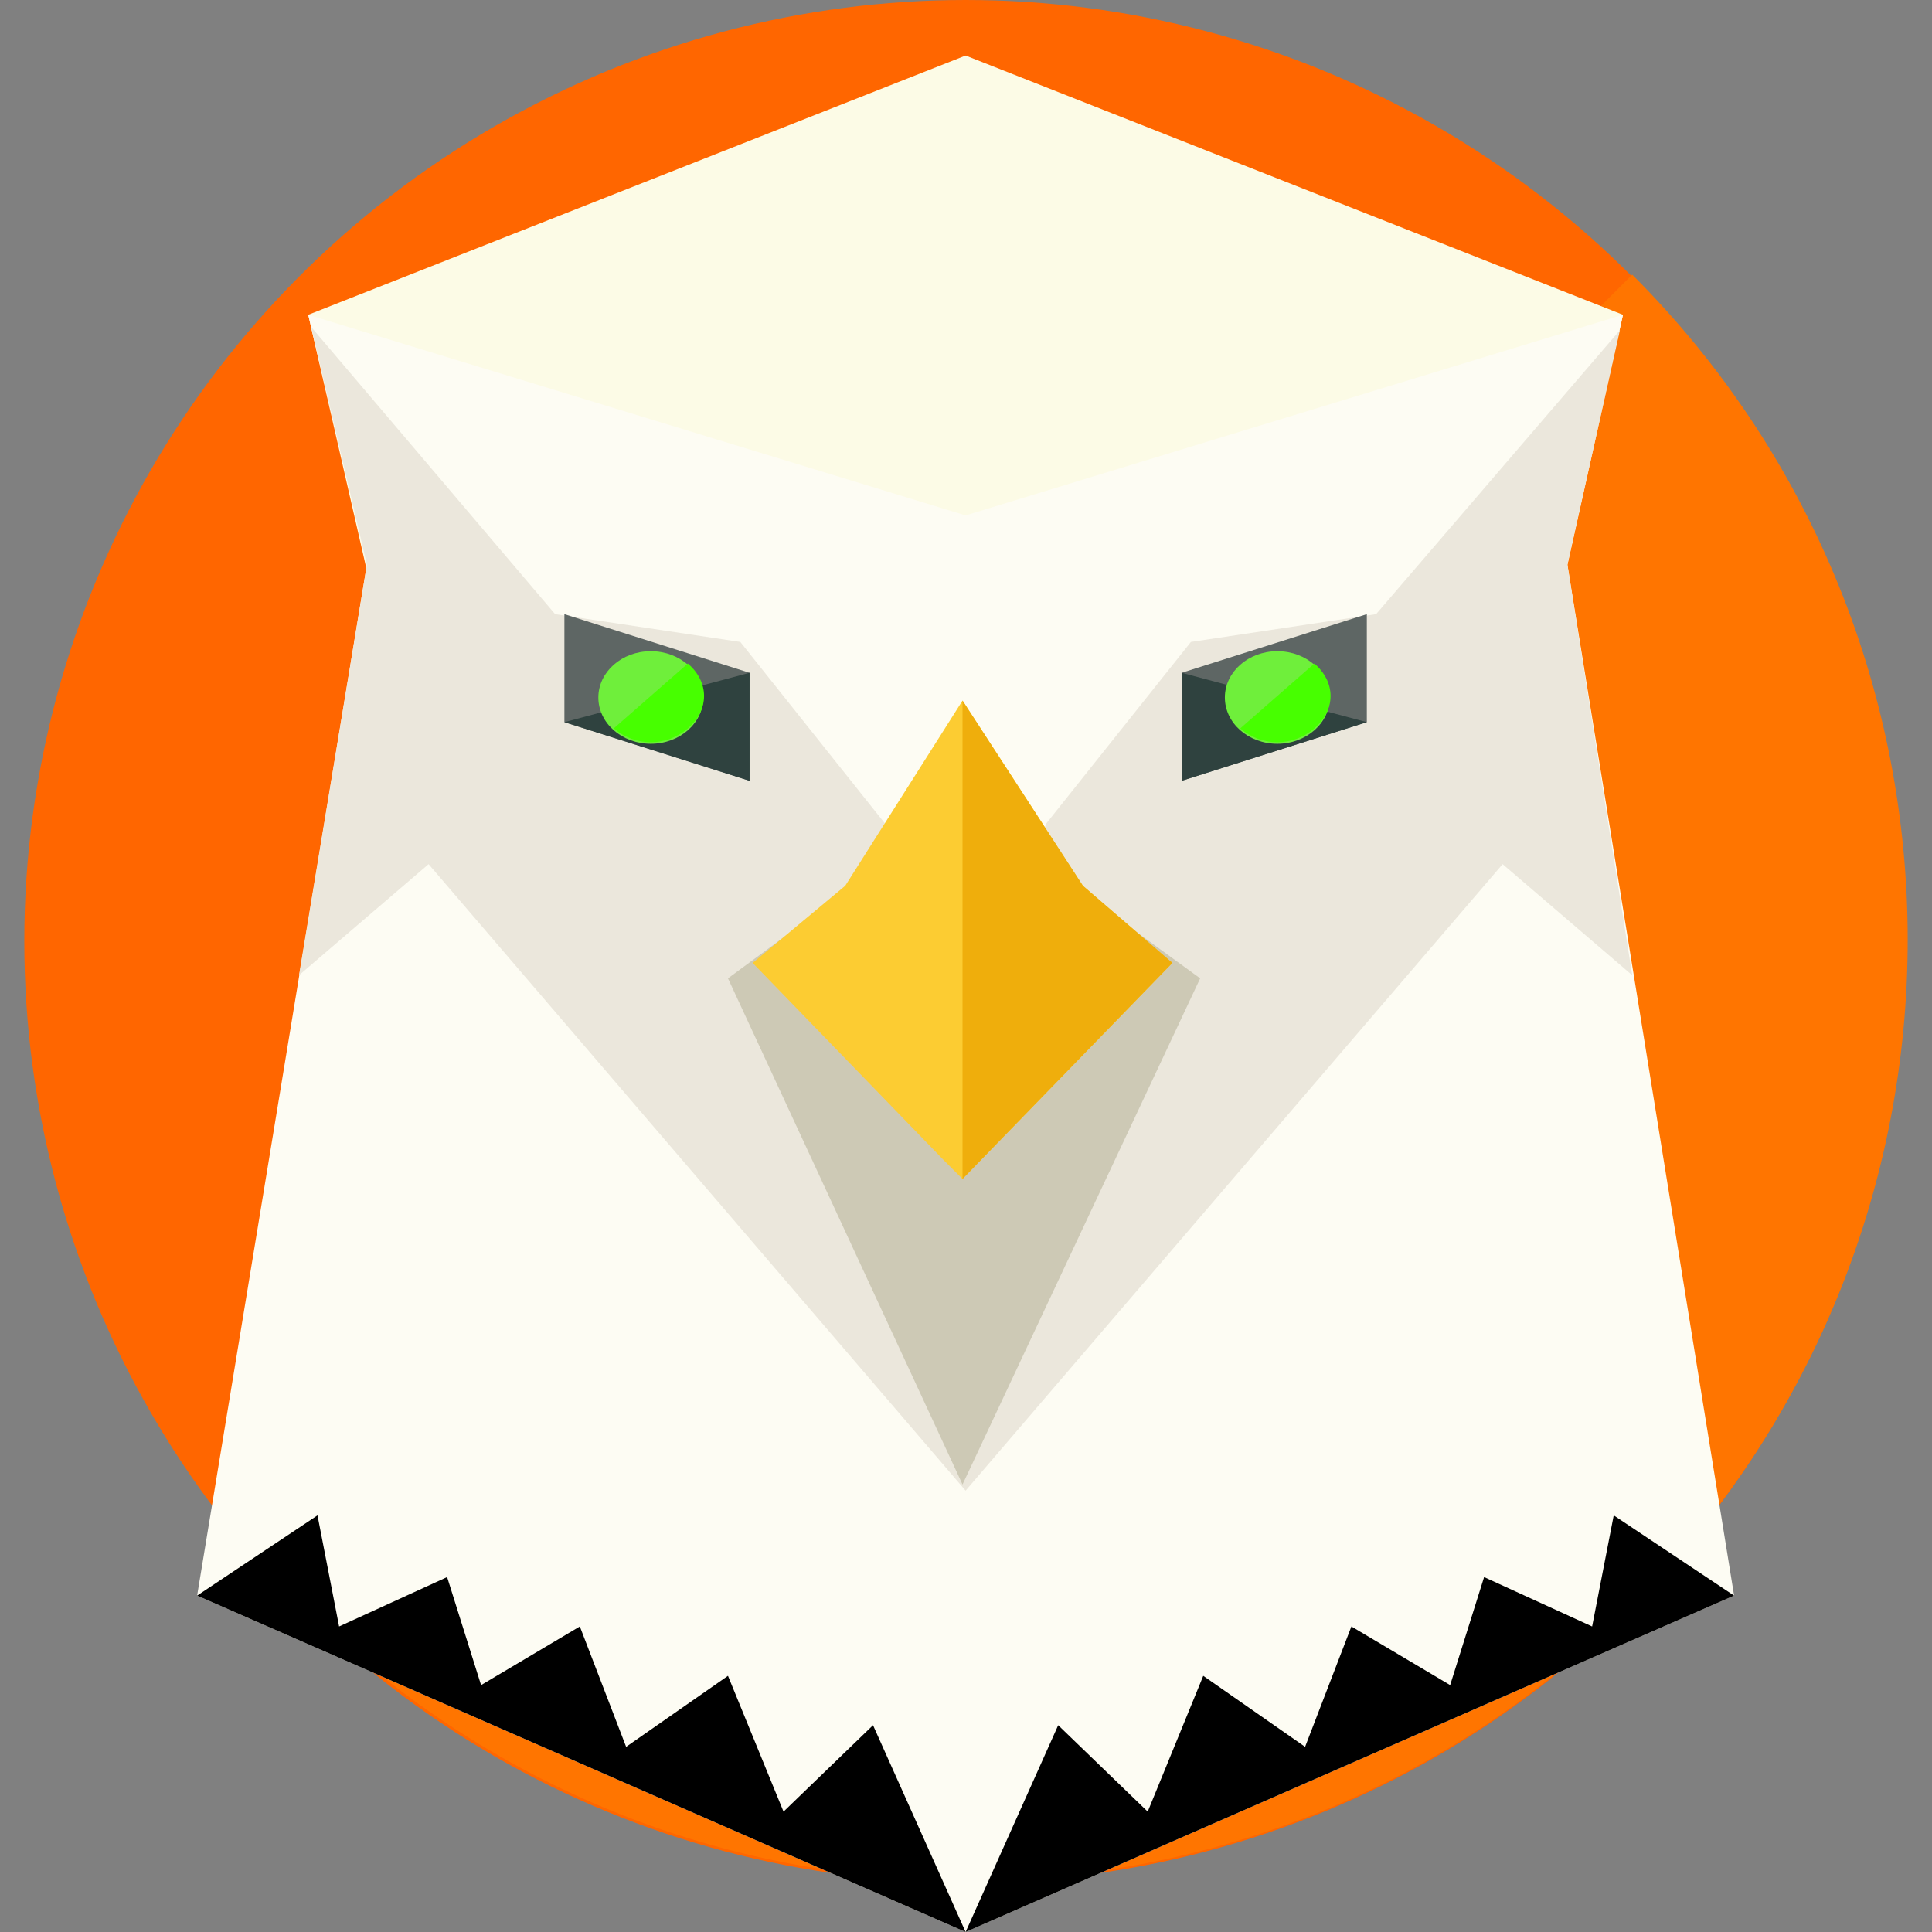 <?xml version="1.0"?>
<svg xmlns="http://www.w3.org/2000/svg" xmlns:xlink="http://www.w3.org/1999/xlink" version="1.1" id="Layer_1" x="0px" y="0px" viewBox="0 0 500.8 500.8" style="enable-background:new 0 0 500.8 500.8;" xml:space="preserve" width="512px" height="512px" class=""><rect x="0" y="0" width="500.8" height="500.8" fill="#808080" stroke="none"/><g><circle style="fill:#FF6600" cx="250.3" cy="244" r="244" data-original="#F15249" class=""/><path style="fill:#FF7500" d="M423.1,71.2c95.2,95.2,95.2,249.6,0,344.8s-249.6,95.2-344.8,0" data-original="#C93131" class="" data-old_color="#FF4700"/><polygon style="fill:#FCFBE6" points="79.9,81.6 250.3,14.4 420.7,81.6 385.5,235.2 250.3,302.4 115.1,235.2 " data-original="#FCFBE6" class=""/><polygon style="fill:#FDFCF3" points="406.3,146.4 420.7,81.6 250.3,133.6 79.9,81.6 95.1,146.4 51.1,413.6 250.3,500.8   449.5,413.6 " data-original="#EDEBD3" class="" data-old_color="#EDEBD3"/><polygon style="fill:#EBE7DC" points="389.5,224 423.1,252.8 406.3,146.4 419.9,85.6 356.7,159.2 308.7,166.4 271.1,213.6   250.3,295.2 229.5,213.6 191.9,166.4 143.9,159.2 80.7,84.8 95.1,146.4 77.5,252.8 111.1,224 250.3,386.4 250.3,386.4 " data-original="#DDDAC0" class="" data-old_color="#DDDAC0"/><polygon style="fill:#CDC9B5" points="311.1,253.6 249.5,384.8 188.7,253.6 249.5,208.8 " data-original="#C6C2A7" class="active-path"/><polyline style="fill:#FCCC32;" points="249.5,305.6 303.9,249.6 280.7,229.6 249.5,181.6 249.5,184 249.5,181.6 219.1,229.6   195.1,249.6 244.7,300.8 " data-original="#FCCC32" class=""/><polyline style="fill:#EFAE0C;" points="249.5,305.6 303.9,249.6 280.7,229.6 249.5,181.6 249.5,184 249.5,181.6 " data-original="#EFAE0C" class=""/><polygon style="fill:#5E6664;" points="194.3,202.4 146.3,187.2 146.3,159.2 194.3,174.4 " data-original="#5E6664" class=""/><polyline style="fill:#2F423F;" points="194.3,174.4 194.3,202.4 146.3,187.2 " data-original="#2F423F" class=""/><ellipse style="fill:#6FEF3B" cx="168.7" cy="180.8" rx="13.6" ry="12" data-original="#7FD6EA" class="" data-old_color="#47FF00"/><path style="fill:#47FF00" d="M178.3,172c5.6,4.8,5.6,12,0,16.8s-13.6,4.8-19.2,0" data-original="#52C1DB" class="" data-old_color="#6FEF3B"/><polygon style="fill:#5E6664;" points="306.3,202.4 354.3,187.2 354.3,159.2 306.3,174.4 " data-original="#5E6664" class=""/><polyline style="fill:#2F423F;" points="306.3,174.4 306.3,202.4 354.3,187.2 " data-original="#2F423F" class=""/><ellipse style="fill:#6FEF3B" cx="331.1" cy="180.8" rx="13.6" ry="12" data-original="#7FD6EA" class="" data-old_color="#47FF00"/><path style="fill:#47FF00" d="M321.5,188.8c5.6,4.8,13.6,4.8,19.2,0s5.6-12,0-16.8" data-original="#52C1DB" class="" data-old_color="#6FEF3B"/><g>
	<polygon style="fill:#000000" points="51.1,413.6 82.3,392.8 87.9,421.6 115.9,408.8 124.7,436.8 150.3,421.6 162.3,452.8    188.7,434.4 203.1,469.6 226.3,447.2 250.3,500.8  " data-original="#725839" class="" data-old_color="#725839"/>
	<polygon style="fill:#000000" points="449.5,413.6 418.3,392.8 412.7,421.6 384.7,408.8 375.9,436.8 350.3,421.6 338.3,452.8    311.9,434.4 297.5,469.6 274.3,447.2 250.3,500.8  " data-original="#725839" class="" data-old_color="#725839"/>
</g></g> </svg>
